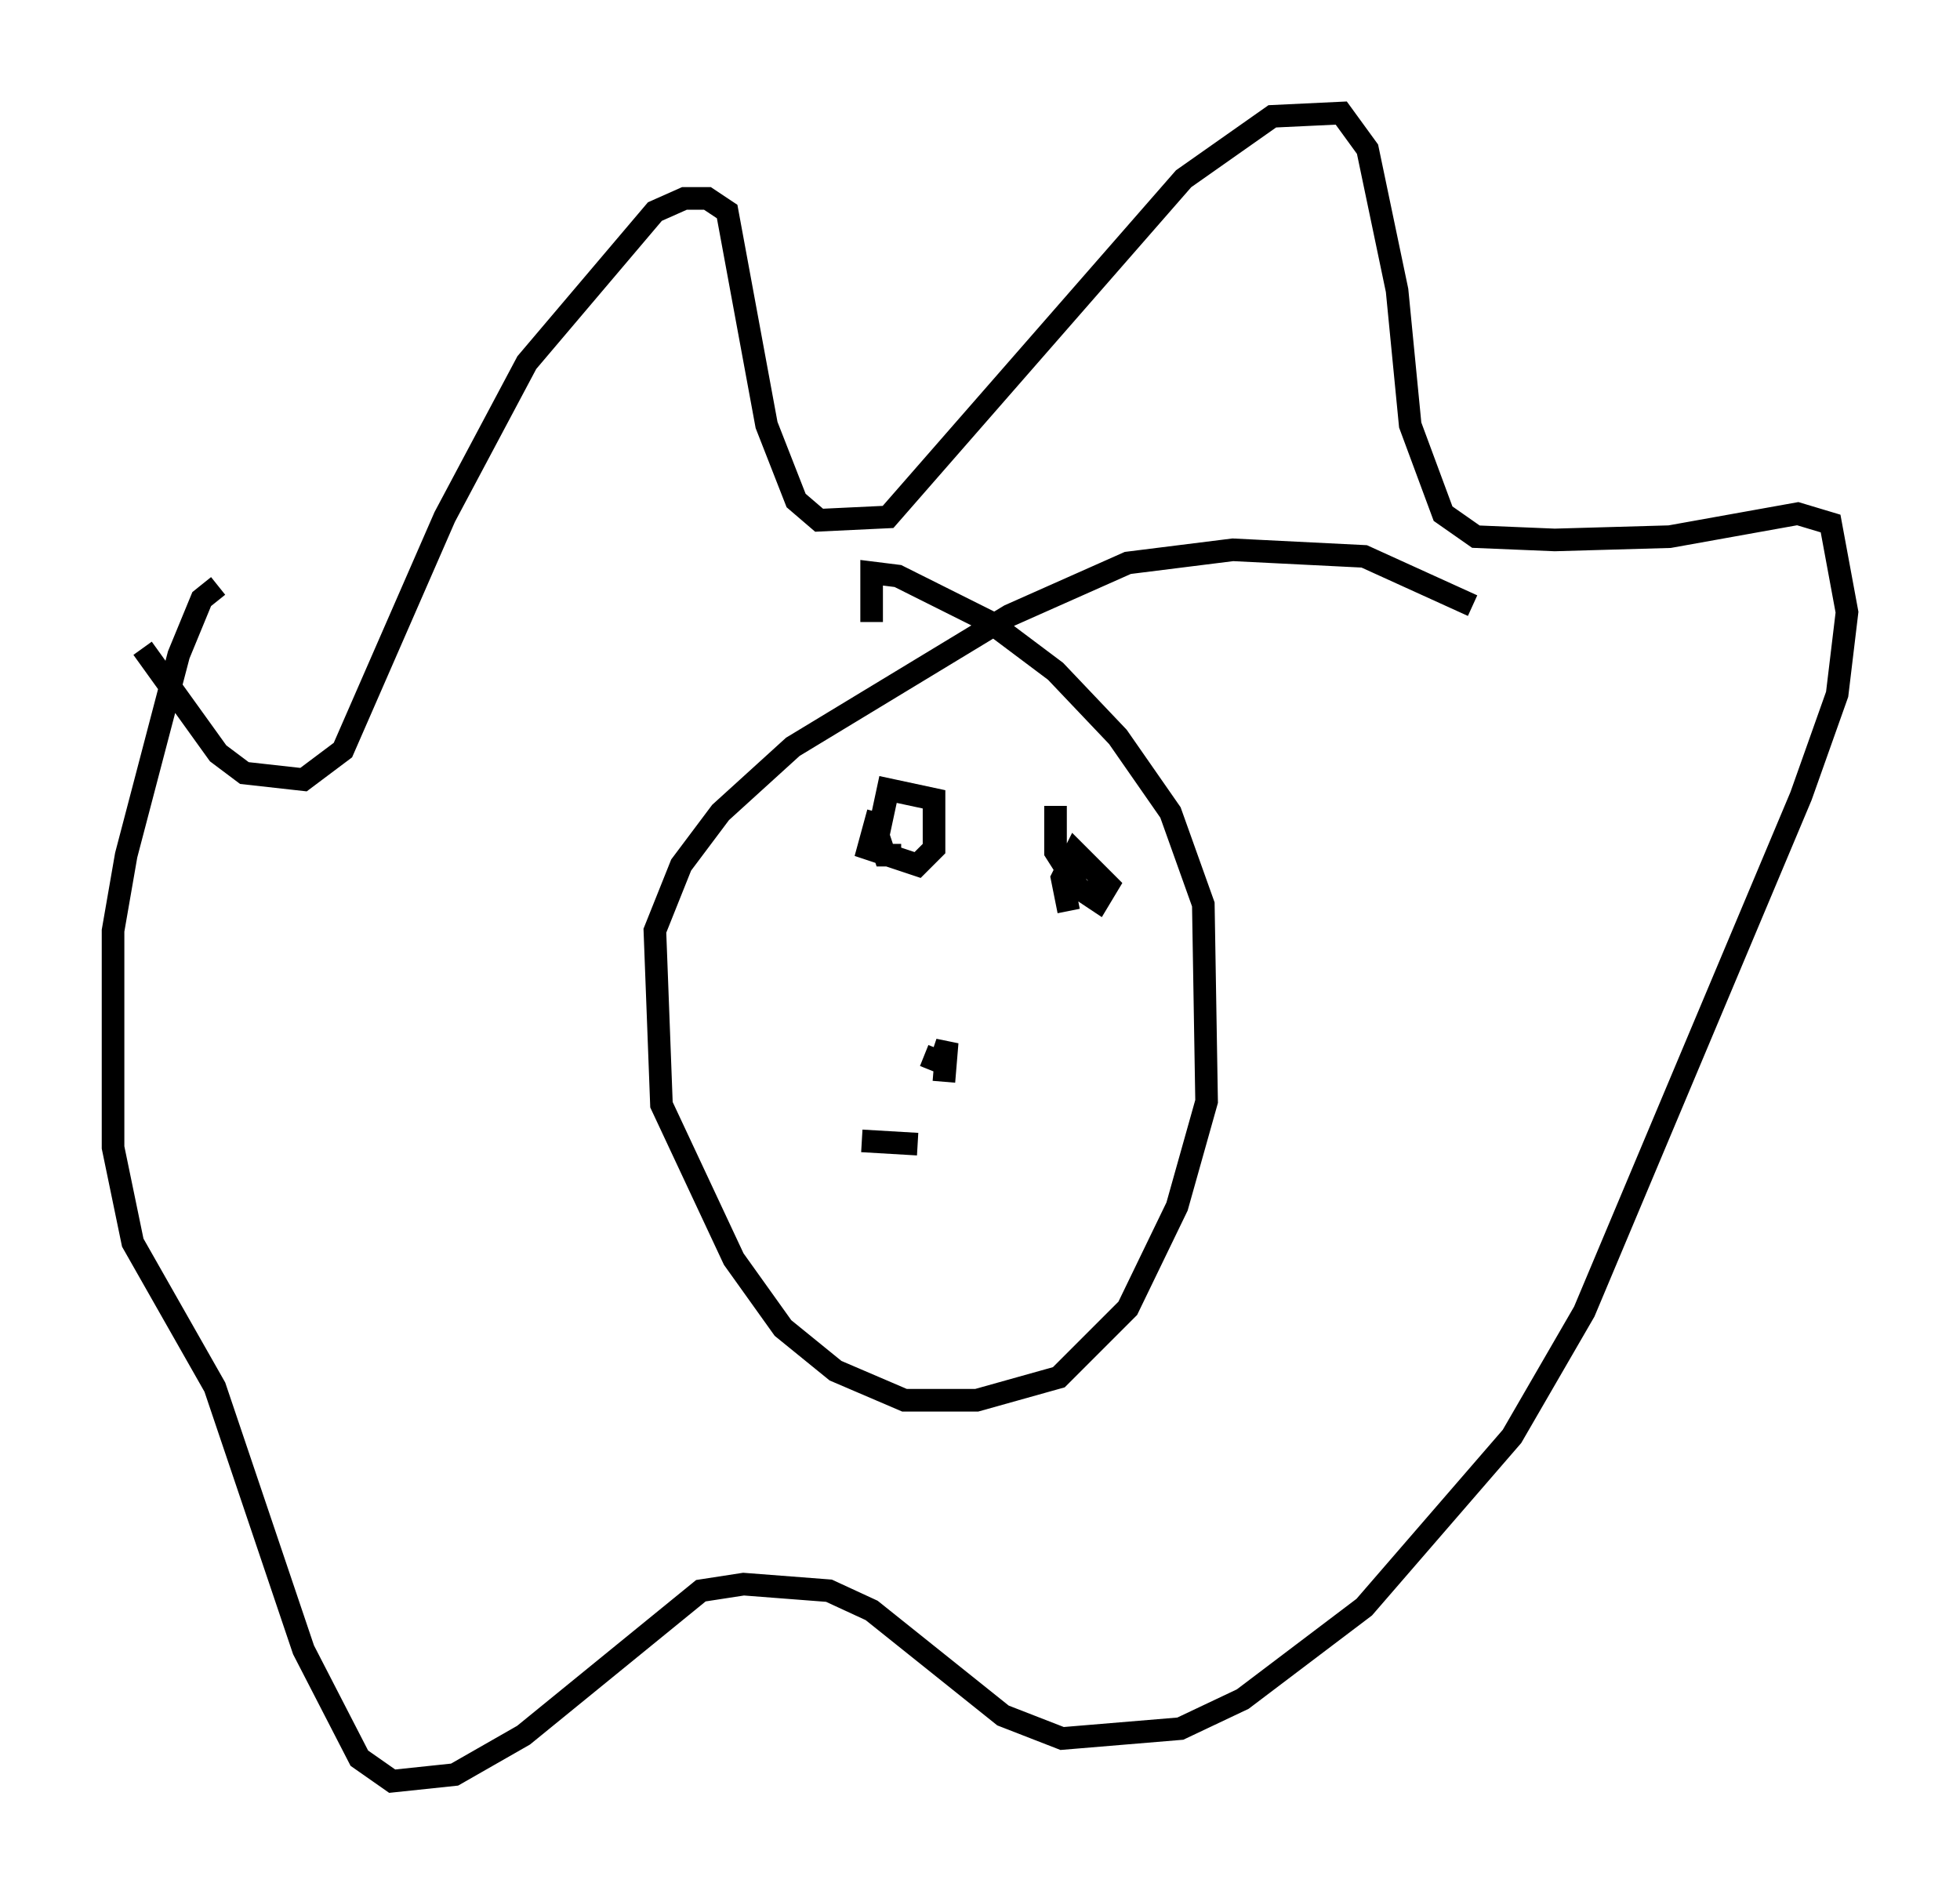 <?xml version="1.0" encoding="utf-8" ?>
<svg baseProfile="full" height="83.788" version="1.1" width="86.693" xmlns="http://www.w3.org/2000/svg" xmlns:ev="http://www.w3.org/2001/xml-events" xmlns:xlink="http://www.w3.org/1999/xlink"><defs /><rect fill="white" height="83.788" width="86.693" x="0" y="0" /><path d="M10.955, 69.782 m-3.341, -9.296 m-1.307, -31.81 l3.341, 4.648 1.162, 0.872 l2.615, 0.291 1.743, -1.307 l4.503, -10.313 3.631, -6.827 l5.665, -6.682 1.307, -0.581 l1.017, 0.0 0.872, 0.581 l1.743, 9.441 1.307, 3.341 l1.017, 0.872 3.05, -0.145 l13.073, -14.961 3.922, -2.76 l3.05, -0.145 1.162, 1.598 l1.307, 6.246 0.581, 5.955 l1.453, 3.922 1.453, 1.017 l3.486, 0.145 5.084, -0.145 l5.665, -1.017 1.453, 0.436 l0.726, 3.922 -0.436, 3.631 l-1.598, 4.503 -9.587, 22.804 l-3.196, 5.52 -6.536, 7.553 l-5.374, 4.067 -2.76, 1.307 l-5.229, 0.436 -2.615, -1.017 l-5.81, -4.648 -1.888, -0.872 l-3.777, -0.291 -1.888, 0.291 l-7.844, 6.391 -3.05, 1.743 l-2.76, 0.291 -1.453, -1.017 l-2.469, -4.793 -3.922, -11.62 l-3.631, -6.391 -0.872, -4.212 l0.0, -9.587 0.581, -3.341 l2.324, -8.86 1.017, -2.469 l0.726, -0.581 m55.486, 0.872 l-4.793, -2.179 -5.81, -0.291 l-4.648, 0.581 -5.229, 2.324 l-9.587, 5.81 -3.196, 2.905 l-1.743, 2.324 -1.162, 2.905 l0.291, 7.698 3.196, 6.827 l2.179, 3.05 2.324, 1.888 l3.05, 1.307 3.196, 0.0 l3.631, -1.017 3.05, -3.05 l2.179, -4.503 1.307, -4.648 l-0.145, -8.715 -1.453, -4.067 l-2.324, -3.341 -2.76, -2.905 l-2.905, -2.179 -4.067, -2.034 l-1.162, -0.145 0.0, 2.179 m0.291, 8.425 l-0.436, 1.598 2.179, 0.726 l0.726, -0.726 0.0, -2.179 l-2.034, -0.436 -0.436, 2.034 l0.291, 0.872 0.726, 0.0 m6.827, -2.179 l0.0, 2.034 1.017, 1.598 l0.872, 0.581 0.436, -0.726 l-1.453, -1.453 -0.581, 1.162 l0.291, 1.453 m-6.391, 6.391 l0.726, 0.291 0.291, -0.872 l-0.145, 1.743 m-1.162, 2.76 l-2.469, -0.145 " fill="none" stroke="black" stroke-width="1" /></svg>